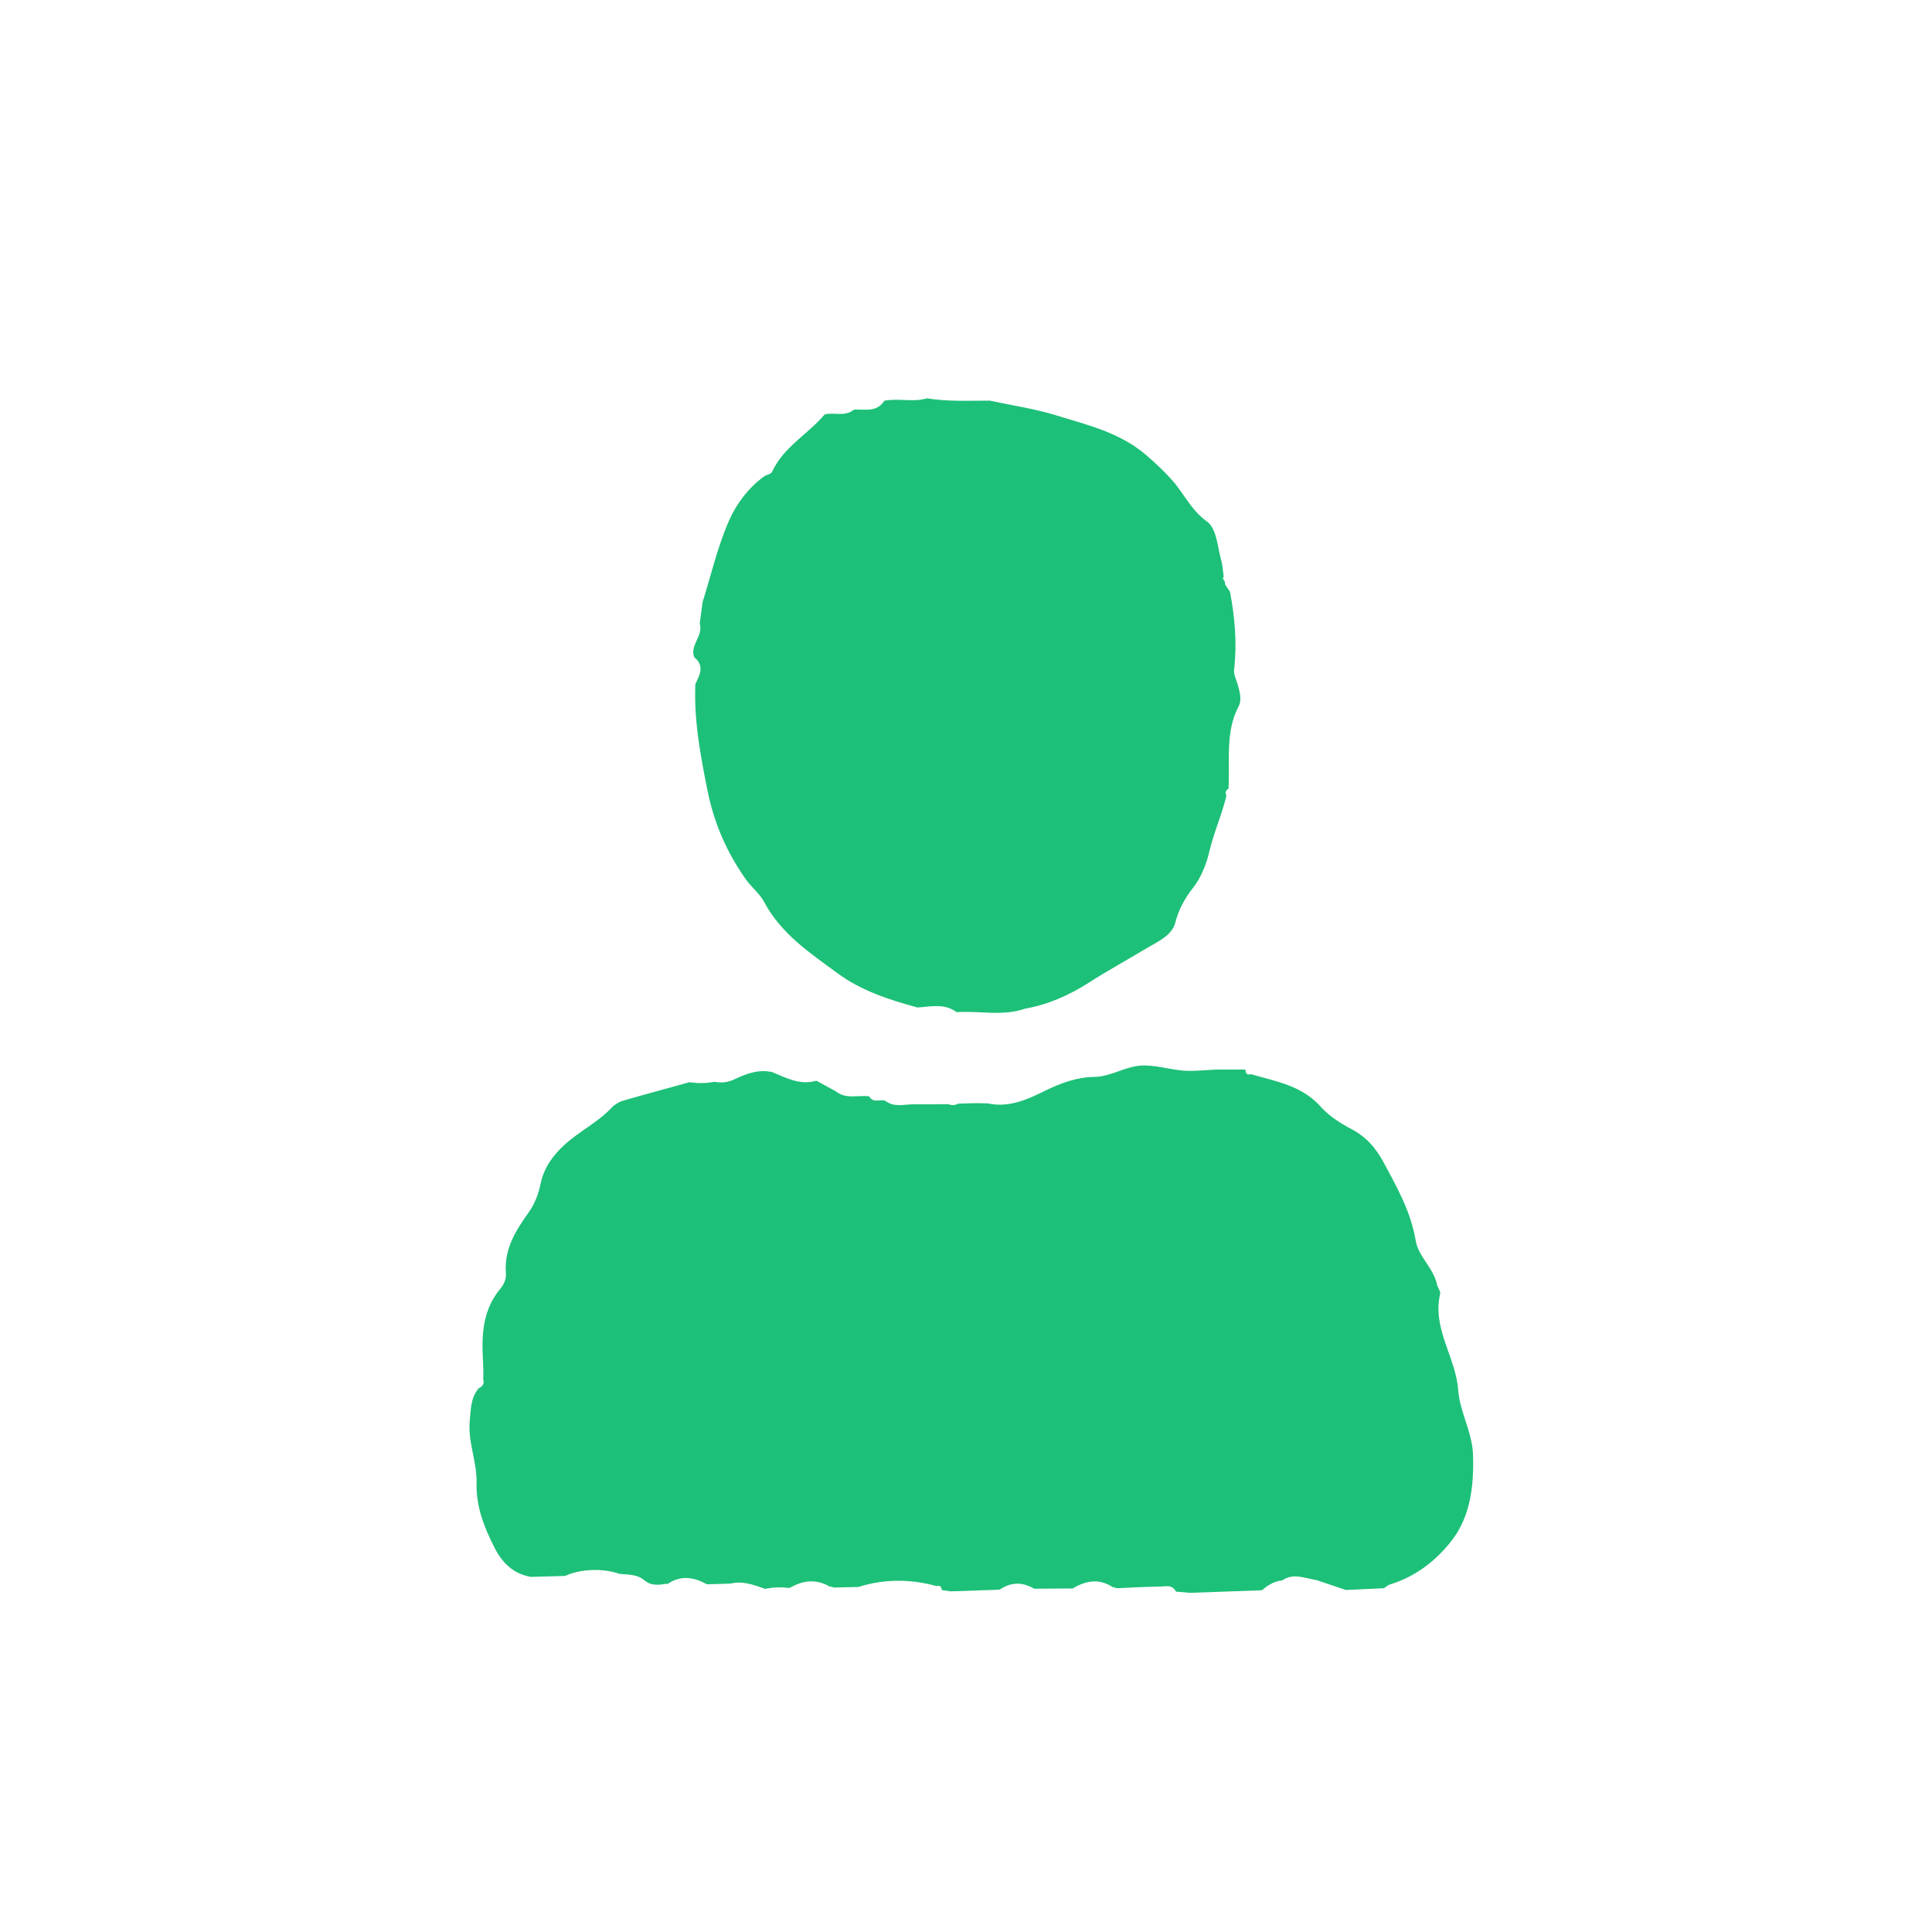 <?xml version="1.0" encoding="UTF-8"?>
<svg id="_레이어_1" data-name="레이어 1" xmlns="http://www.w3.org/2000/svg" viewBox="0 0 141.73 141.73">
  <defs>
    <style>
      .cls-1 {
        fill: #1dc078;
      }
    </style>
  </defs>
  <path class="cls-1" d="m48.94,116.18c-.58.09-1.16.18-1.67-.25-.53-.45-1.19-.41-1.82-.47-1.18-.43-2.89-.37-3.97.14,0,0-.05.01-.05.01-.83.02-1.66.05-2.49.07-1.24-.22-2.07-.98-2.65-2.12-.77-1.5-1.38-3.05-1.33-4.79.04-1.54-.65-2.97-.5-4.54.08-.85.07-1.69.65-2.38.28-.14.44-.34.34-.68.04-.92-.08-1.84-.05-2.76.04-1.46.37-2.73,1.28-3.84.27-.33.47-.7.43-1.17-.14-1.77.73-3.14,1.68-4.47.45-.64.71-1.33.88-2.14.23-1.09.86-2.01,1.74-2.81,1.09-.99,2.42-1.63,3.44-2.7.23-.25.56-.45.88-.54,1.61-.47,3.23-.9,4.85-1.35.61.09,1.22.09,1.82-.03.51.08.95.07,1.47-.18.86-.41,1.79-.76,2.78-.53,1.04.43,2.06.98,3.24.63.48.26.95.52,1.43.78.75.61,1.63.25,2.45.37.28.51.77.21,1.16.31.67.54,1.44.25,2.17.27.83,0,1.65,0,2.48-.01.25.11.49.08.73-.04.35-.01.69-.02,1.04-.03.37,0,.74,0,1.1.01,1.51.34,2.88-.26,4.17-.9,1.18-.58,2.36-1.02,3.65-1.04,1.29-.01,2.37-.86,3.71-.84,1.13.02,2.19.4,3.29.4.65,0,1.3-.07,1.95-.1.71,0,1.42,0,2.13,0,0,0,.02.03.02.03,0,.27.12.39.39.31,1.83.53,3.74.82,5.15,2.41.61.68,1.44,1.2,2.25,1.63,1.05.55,1.76,1.36,2.33,2.41.99,1.84,2.01,3.63,2.37,5.78.2,1.17,1.31,1.99,1.56,3.21.05.23.27.48.23.67-.6,2.56,1.14,4.64,1.32,7.04.12,1.64,1.03,3.1,1.09,4.74.07,2.21-.16,4.46-1.5,6.24-1.17,1.54-2.72,2.74-4.61,3.31-.15.05-.28.18-.42.27-.93.04-1.86.09-2.8.13-.72-.24-1.44-.49-2.16-.73-.83-.12-1.67-.54-2.5.02-.57.07-1.06.34-1.49.73-1.76.06-3.53.13-5.29.19-.34-.03-.68-.06-1.02-.09-.28-.56-.8-.37-1.23-.37-1.03.01-2.07.08-3.1.12-.11-.03-.22-.06-.33-.09-1-.65-1.97-.46-2.92.11-.94,0-1.88.01-2.82.02-.85-.51-1.7-.5-2.53.06,0,0-.05.01-.05.01-1.18.04-2.36.08-3.54.12-.22-.03-.43-.06-.65-.09-.04-.22-.13-.38-.39-.3,0,0-.05-.01-.05-.01-1.9-.51-3.8-.52-5.69.08,0,0-.05,0-.05,0-.58.01-1.16.03-1.74.04-.11-.04-.22-.07-.33-.08-.99-.57-1.95-.45-2.9.1,0,0-.05.01-.05.01-.59-.07-1.17-.06-1.76.07-.83-.29-1.65-.61-2.55-.39-.57.02-1.14.04-1.71.05,0,0-.05-.01-.05-.01-.96-.54-1.93-.66-2.89.01Z"/>
  <path class="cls-1" d="m50.93,48.22c-.35-.91.69-1.57.4-2.47.07-.52.14-1.05.21-1.57.63-2.02,1.11-4.11,1.96-6.03.54-1.22,1.41-2.37,2.54-3.19.19-.14.52-.17.6-.35.85-1.84,2.63-2.75,3.86-4.21.7-.17,1.48.19,2.13-.34,0,0,.05-.01.05-.01.78-.04,1.64.22,2.19-.65,1.04-.21,2.1.13,3.13-.18,1.53.25,3.07.17,4.61.17,1.62.35,3.28.59,4.87,1.08,2.3.71,4.68,1.25,6.62,2.93.64.55,1.25,1.12,1.81,1.74.91.99,1.44,2.26,2.61,3.1.75.54.78,1.82,1.05,2.79.12.41.14.85.2,1.27-.02.05-.07.1-.06.13.04.09.1.17.15.25-.01.13.02.24.1.33.09.13.18.26.27.39.36,1.9.53,3.8.3,5.74-.04.34.16.7.26,1.05.16.54.32,1.17.08,1.62-1.02,1.93-.62,4.03-.75,6.06-.21.11-.26.27-.15.49-.32,1.38-.91,2.67-1.24,4.06-.22.94-.58,1.91-1.24,2.75-.55.71-1.02,1.52-1.27,2.51-.25.99-1.38,1.44-2.22,1.95-1.38.83-2.79,1.6-4.16,2.48-1.4.89-2.95,1.59-4.62,1.88-1.65.58-3.35.15-5.02.26,0,0-.05-.02-.05-.02-.89-.64-1.88-.38-2.85-.32-2.06-.57-4.09-1.21-5.87-2.52-2.02-1.49-4.12-2.87-5.37-5.22-.34-.64-.93-1.07-1.35-1.67-1.4-1.98-2.33-4.12-2.81-6.52-.52-2.58-1-5.15-.89-7.8.33-.67.7-1.35-.09-1.97Z"/>
</svg>